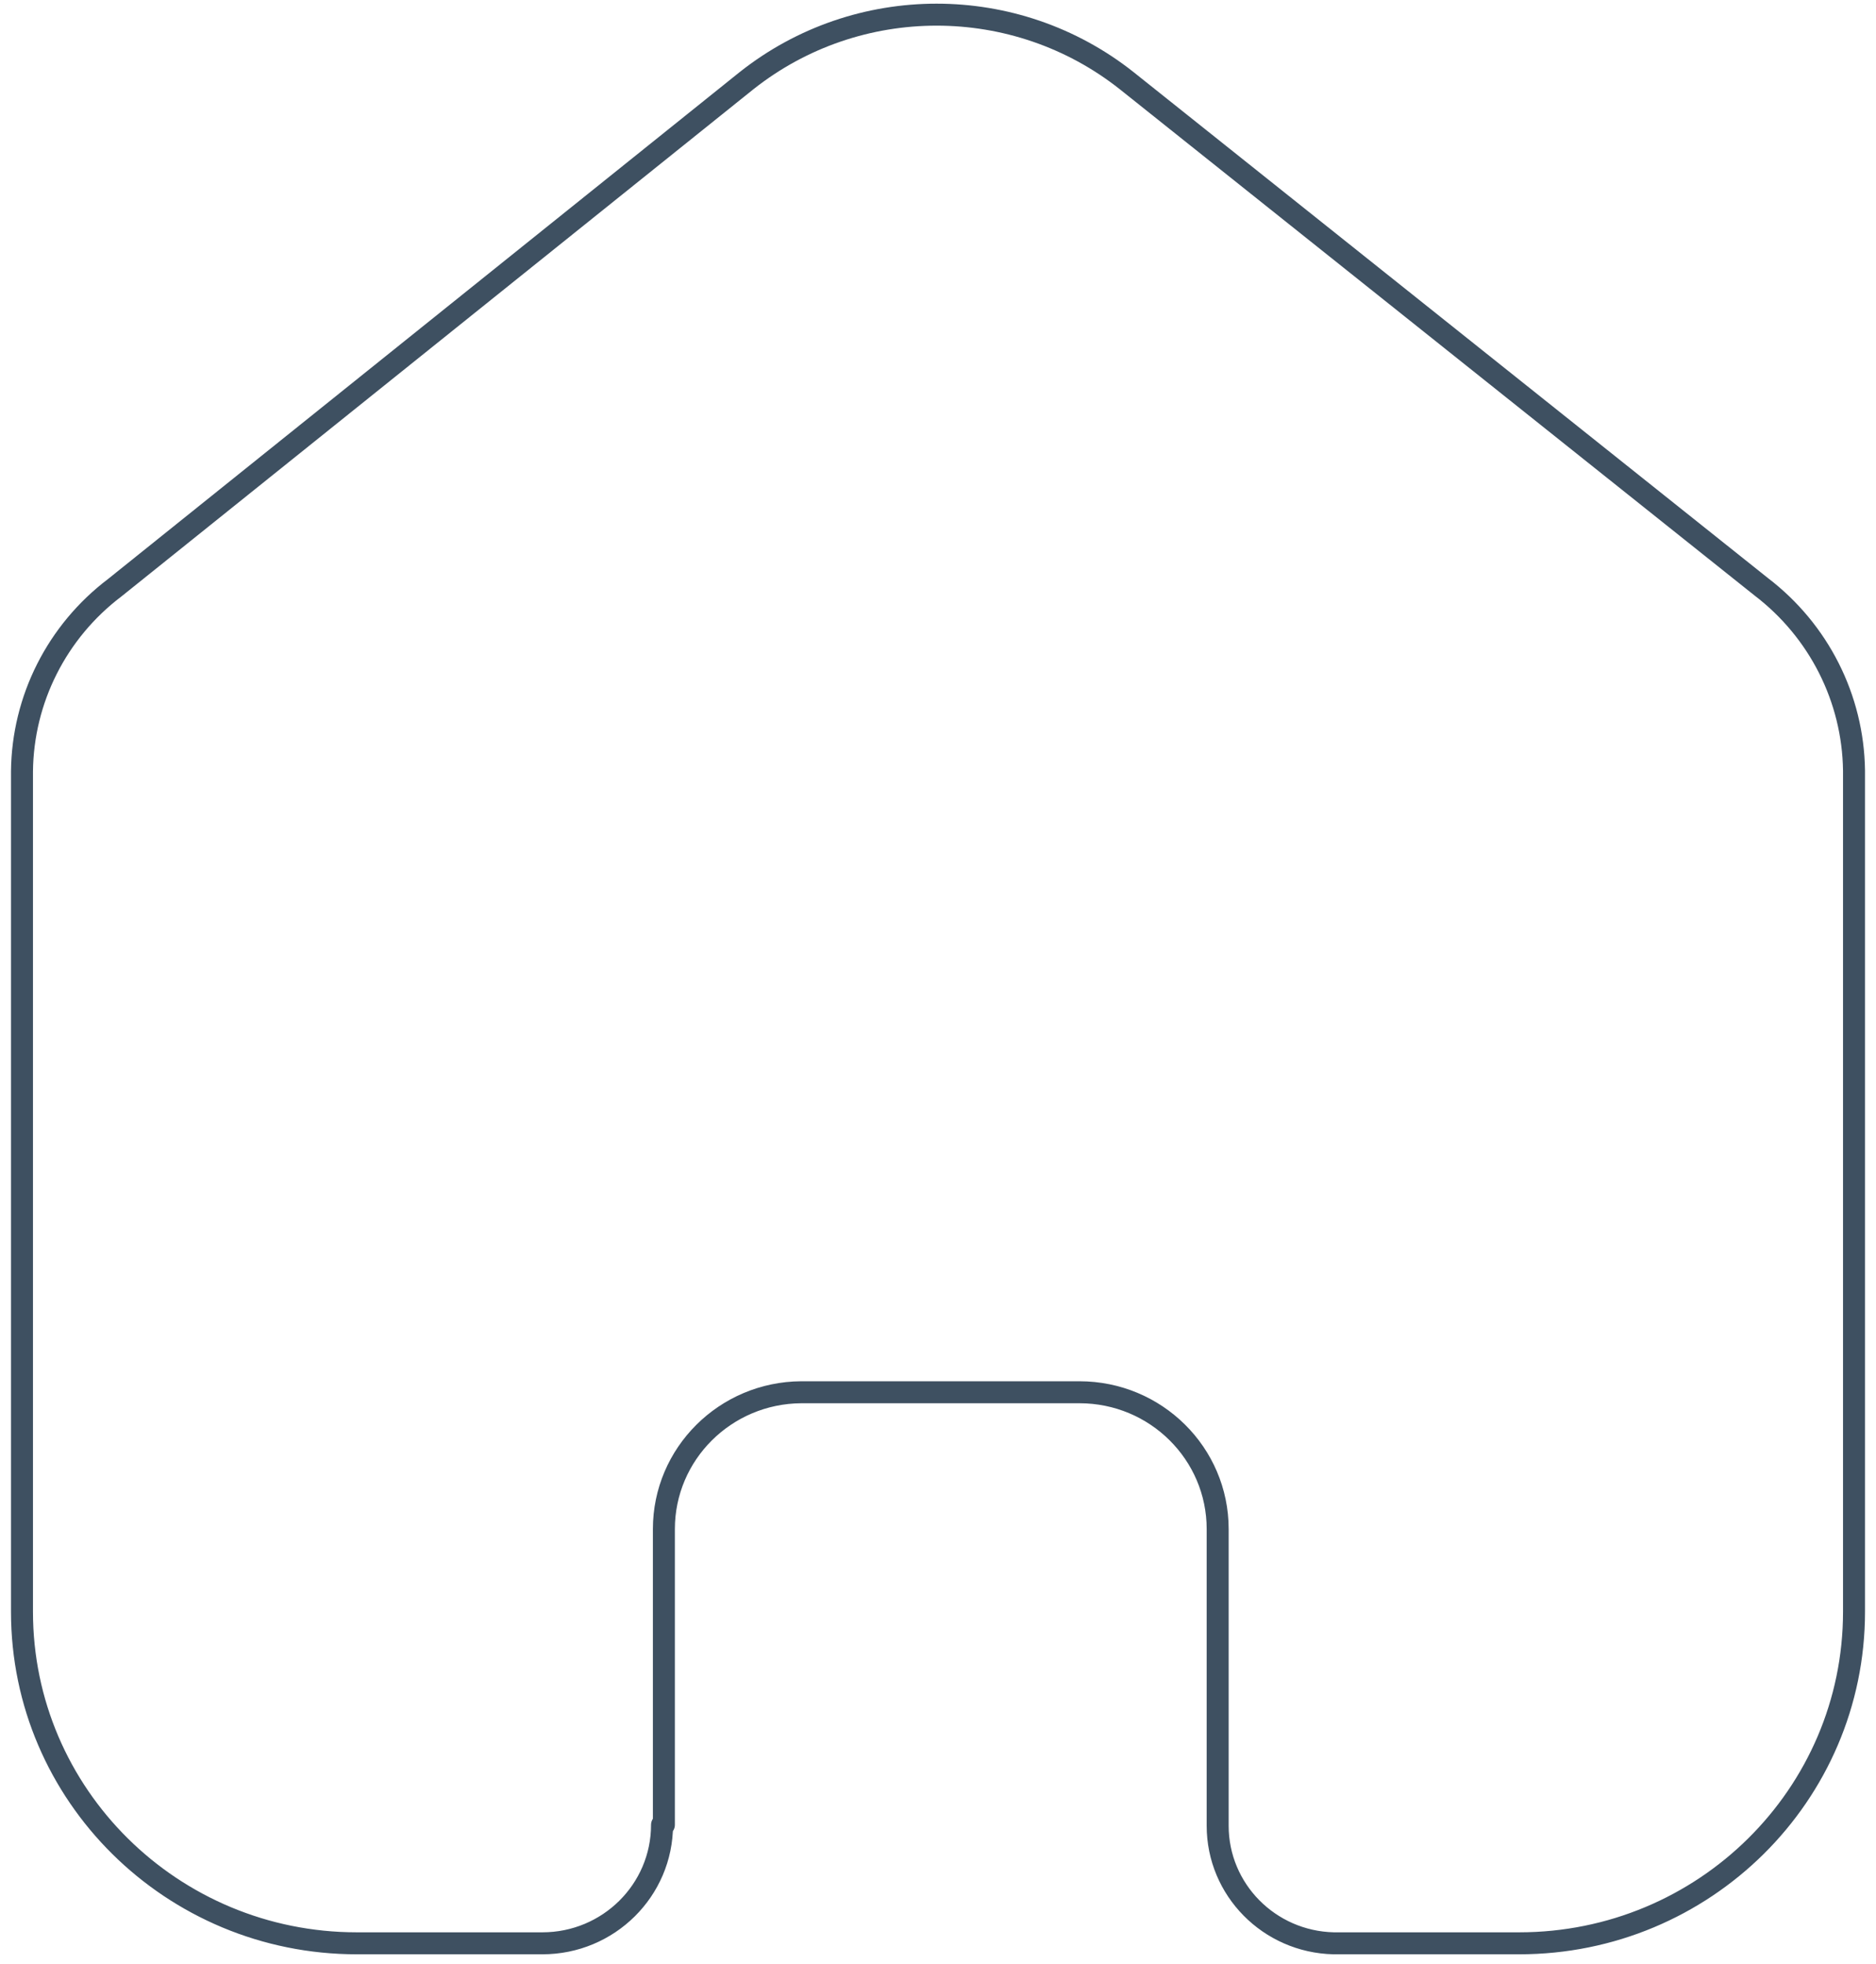 <svg width="128" height="134" viewBox="0 0 128 134" fill="none" xmlns="http://www.w3.org/2000/svg">
<path d="M45.297 124.496V104.32C45.297 99.188 49.481 95.019 54.665 94.984H73.652C78.86 94.984 83.082 99.164 83.082 104.32V104.32V124.559C83.081 128.916 86.594 132.477 90.994 132.579H103.652C116.271 132.579 126.5 122.452 126.5 109.959V109.959V52.565C126.433 47.65 124.102 43.035 120.171 40.033L76.88 5.509C69.296 -0.503 58.514 -0.503 50.93 5.509L7.829 40.096C3.883 43.086 1.549 47.708 1.5 52.627V109.959C1.5 122.452 11.729 132.579 24.348 132.579H37.006C41.516 132.579 45.171 128.96 45.171 124.496V124.496" stroke="#3E5061" stroke-width="1.5" stroke-linecap="round" stroke-linejoin="round"/>
</svg>
